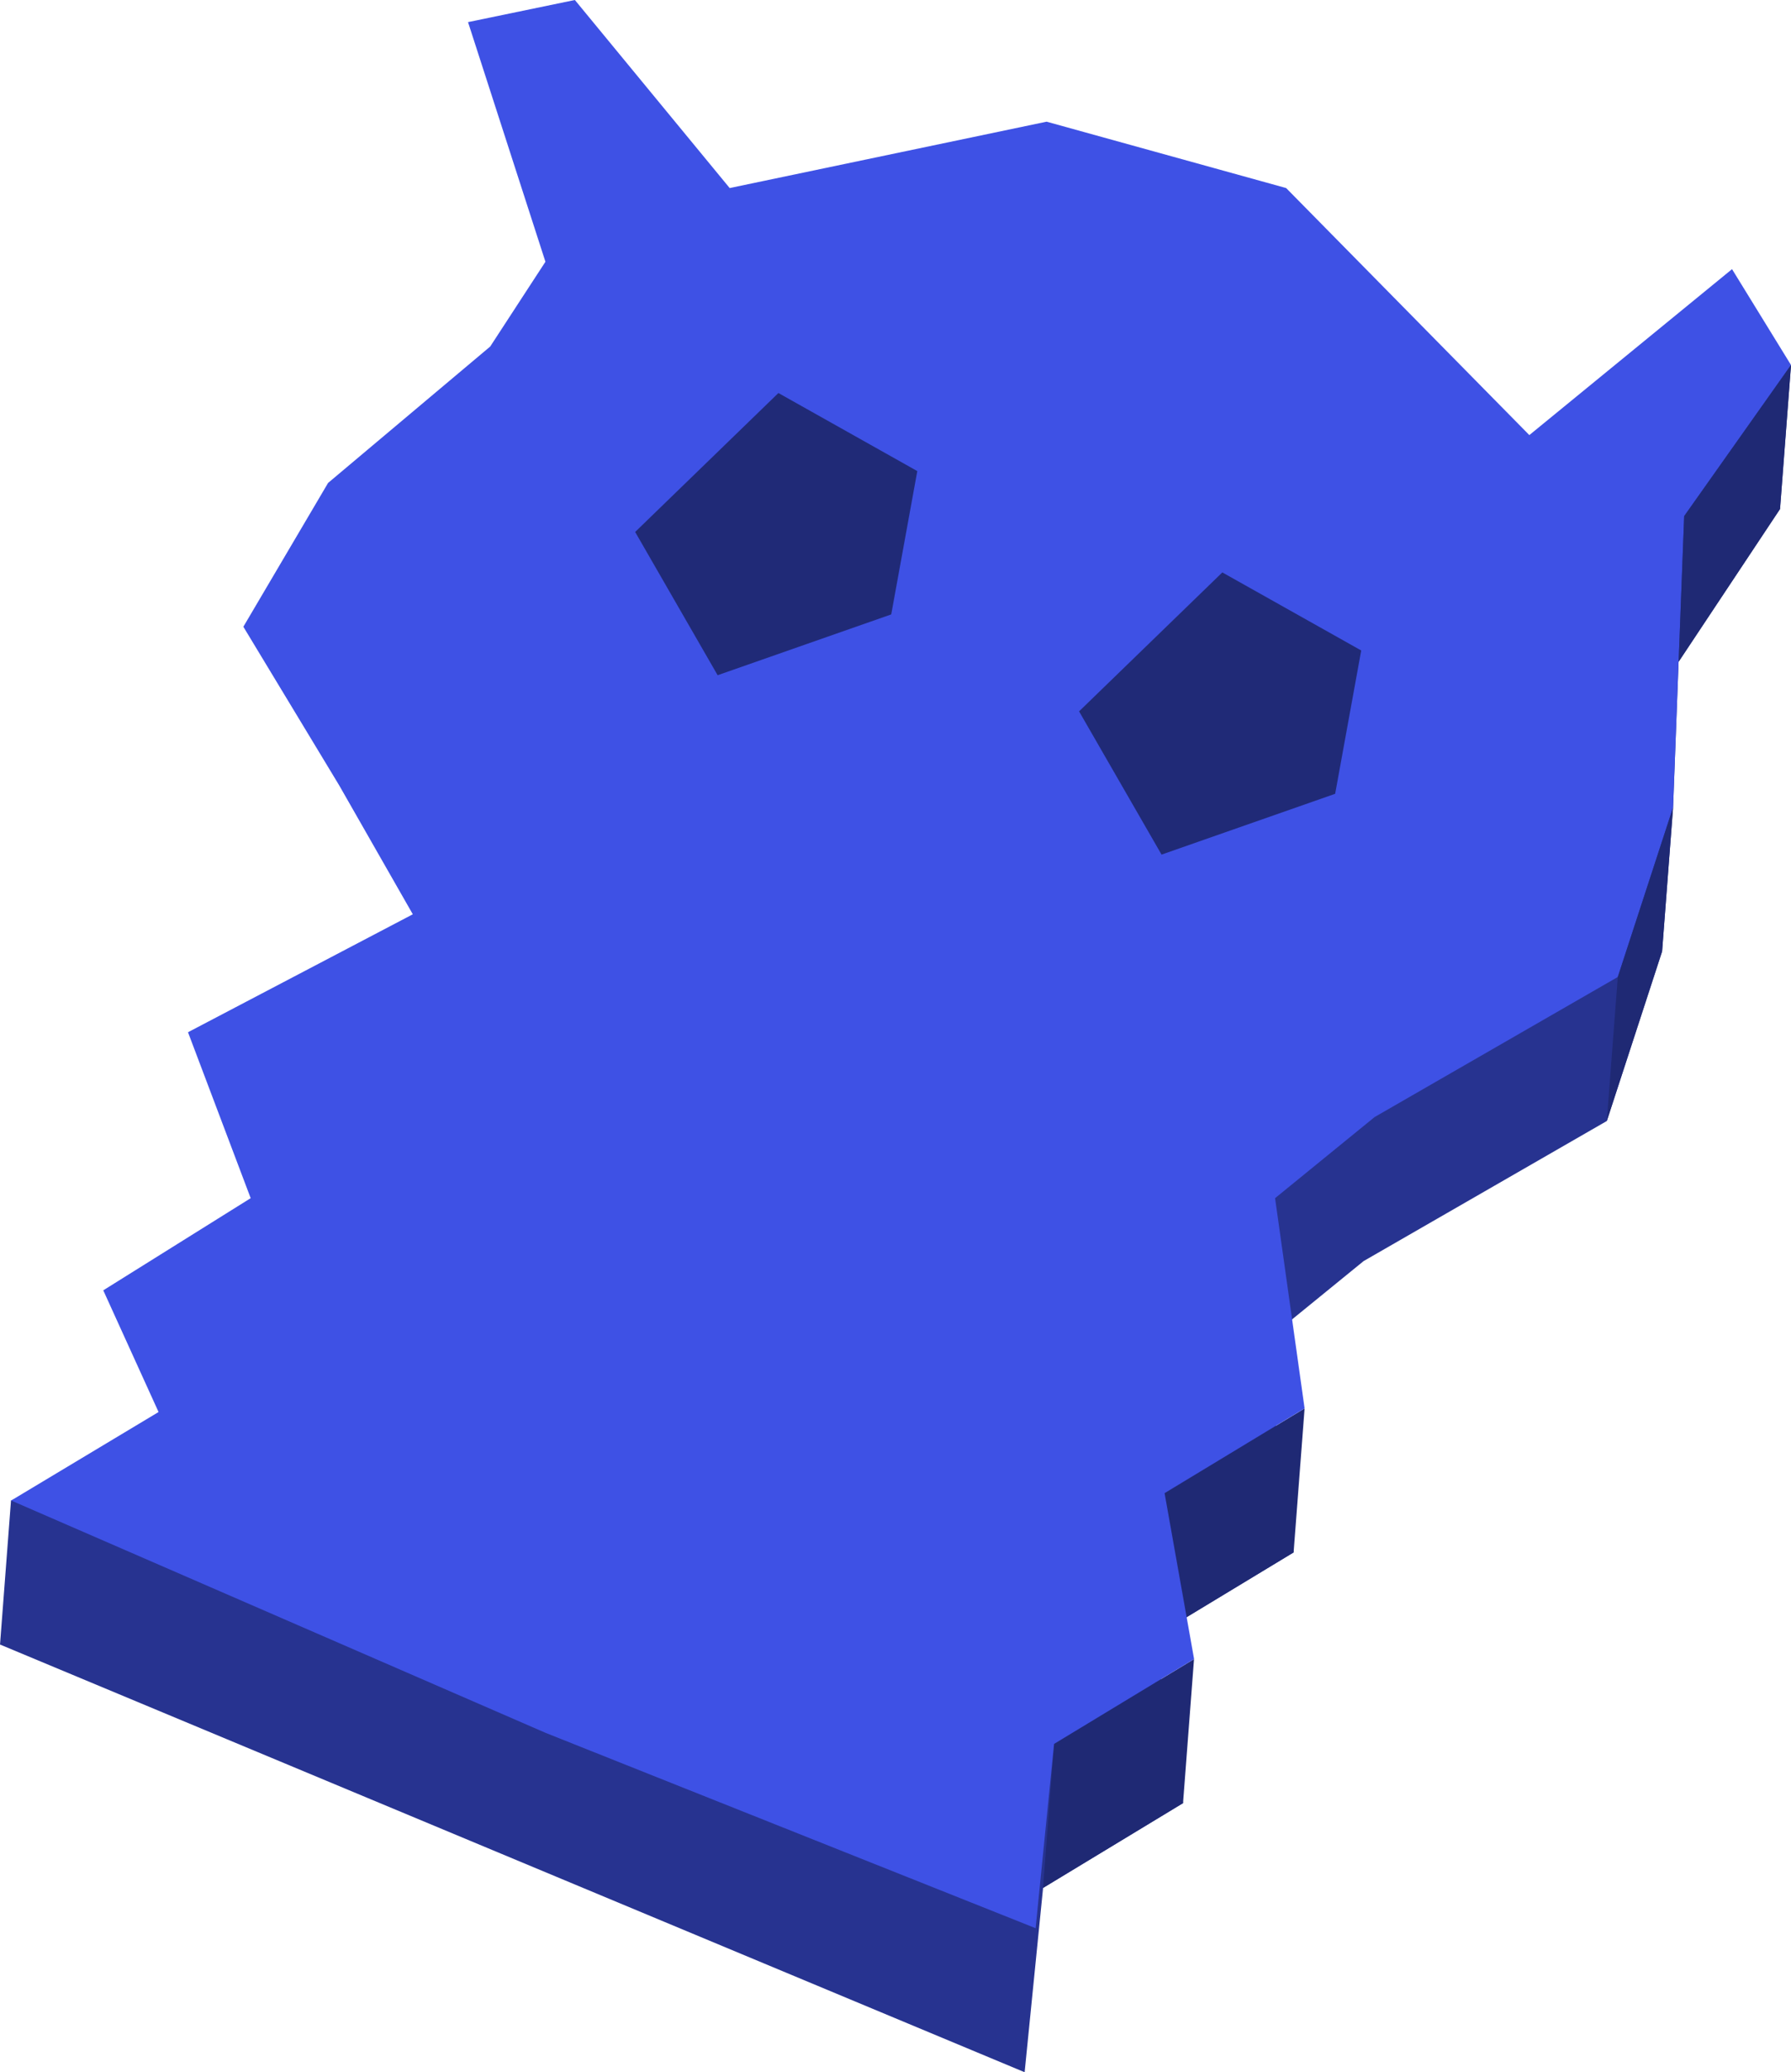 <?xml version="1.0" encoding="UTF-8" standalone="no"?>
<!-- Created with Inkscape (http://www.inkscape.org/) -->

<svg
   width="96.111"
   height="111.155"
   viewBox="0 0 25.429 29.41"
   version="1.1"
   id="svg1"
   inkscape:version="1.4-beta3 (01c8a1c, 2024-08-28, custom)"
   sodipodi:docname="lemmings-assets.svg"
   xmlns:inkscape="http://www.inkscape.org/namespaces/inkscape"
   xmlns:sodipodi="http://sodipodi.sourceforge.net/DTD/sodipodi-0.dtd"
   xmlns="http://www.w3.org/2000/svg"
   xmlns:svg="http://www.w3.org/2000/svg">
  <sodipodi:namedview
     id="namedview1"
     pagecolor="#ffffff"
     bordercolor="#000000"
     borderopacity="0.25"
     inkscape:showpageshadow="2"
     inkscape:pageopacity="0.0"
     inkscape:pagecheckerboard="0"
     inkscape:deskcolor="#282828"
     inkscape:document-units="px"
     inkscape:zoom="0.72337262"
     inkscape:cx="1325.0432"
     inkscape:cy="2488.3441"
     inkscape:window-width="1920"
     inkscape:window-height="1014"
     inkscape:window-x="1912"
     inkscape:window-y="-8"
     inkscape:window-maximized="1"
     inkscape:current-layer="g82">
    <inkscape:page
       x="0"
       y="0"
       width="25.429"
       height="29.41"
       id="page2"
       margin="0"
       bleed="0" />
  </sodipodi:namedview>
  <defs
     id="defs1">
    <linearGradient
       id="swatch12"
       inkscape:swatch="solid">
      <stop
         style="stop-color:#000000;stop-opacity:1;"
         offset="0"
         id="stop12" />
    </linearGradient>
  </defs>
  <g
     inkscape:groupmode="layer"
     id="layer3-7"
     inkscape:label="lemming_blue"
     transform="translate(-249.333,-523.75)">
    <path
       style="opacity:1;fill:#273390;fill-opacity:1;stroke:none;stroke-width:0.214;stroke-linecap:round;stroke-linejoin:round;stroke-dasharray:none;stroke-opacity:1"
       d="m 249.333,547.09 0.156,-2.044 12.694,-5.26 12.579,-10.856 -0.156,2.044 -1.44,2.168 -0.078,2.067 -0.156,2.044 -0.785,2.407 -3.453,1.988 -1.413,1.151 0.419,2.983 -1.988,1.203 0.419,2.355 -1.988,1.204 -0.262,2.616 z"
       id="path87-8"
       sodipodi:nodetypes="ccccccccccccccccc" />
    <path
       style="opacity:1;fill:#1f2974;fill-opacity:1;stroke:none;stroke-width:0.214;stroke-linecap:round;stroke-linejoin:round;stroke-dasharray:none;stroke-opacity:1"
       d="m 266.286,547.297 -0.156,2.044 -1.988,1.204 0.156,-2.044 z"
       id="path89-2" />
    <path
       style="opacity:1;fill:#1f2974;fill-opacity:1;stroke:none;stroke-width:0.214;stroke-linecap:round;stroke-linejoin:round;stroke-dasharray:none;stroke-opacity:1"
       d="m 267.856,543.739 -0.156,2.044 -1.988,1.203 0.156,-2.044 z"
       id="path88-9" />
    <path
       style="opacity:1;fill:#3e51e5;fill-opacity:1;stroke:none;stroke-width:0.214;stroke-linecap:round;stroke-linejoin:round;stroke-dasharray:none;stroke-opacity:1"
       d="m 257.077,527.465 -1.099,-3.401 1.517,-0.314 2.198,2.669 4.5,-0.942 3.401,0.942 3.453,3.506 2.878,-2.355 0.837,1.36 -1.517,2.145 -0.157,4.134 -0.785,2.407 -3.453,1.988 -1.413,1.151 0.419,2.983 -1.988,1.203 0.419,2.355 -1.988,1.204 -0.262,2.616 -6.959,-2.773 -7.587,-3.297 2.093,-1.256 -0.785,-1.727 2.093,-1.308 -0.89,-2.355 3.192,-1.674 -1.046,-1.831 -1.36,-2.25 1.203,-2.041 2.302,-1.936 z"
       id="path86-1"
       sodipodi:nodetypes="ccccccccccccccccccccccccccccccc" />
    <path
       style="opacity:1;fill:#1f2974;fill-opacity:1;stroke:none;stroke-width:0.214;stroke-linecap:round;stroke-linejoin:round;stroke-dasharray:none;stroke-opacity:1"
       d="m 272.303,537.616 -0.156,2.044 0.785,-2.407 0.156,-2.044 z"
       id="path90-3" />
    <path
       style="opacity:1;fill:#1f2974;fill-opacity:1;stroke:none;stroke-width:0.214;stroke-linecap:round;stroke-linejoin:round;stroke-dasharray:none;stroke-opacity:1"
       d="m 274.763,528.93 -0.156,2.044 -1.44,2.168 0.079,-2.067 z"
       id="path91-5" />
    <path
       style="opacity:1;fill:#202a77;fill-opacity:1;stroke:none;stroke-width:0.504;stroke-linecap:round;stroke-linejoin:round;stroke-dasharray:none;stroke-opacity:1"
       d="m 260.385,529.328 -2.034,1.972 1.171,2.033 2.465,-0.863 0.37,-2.034 z"
       id="path92-98" />
    <path
       style="fill:#202a77;fill-opacity:1;stroke:none;stroke-width:0.504;stroke-linecap:round;stroke-linejoin:round;stroke-dasharray:none;stroke-opacity:1"
       d="m 266.688,531.874 -2.034,1.972 1.171,2.033 2.465,-0.863 0.37,-2.034 z"
       id="path92-9-4" />
  </g>
</svg>
